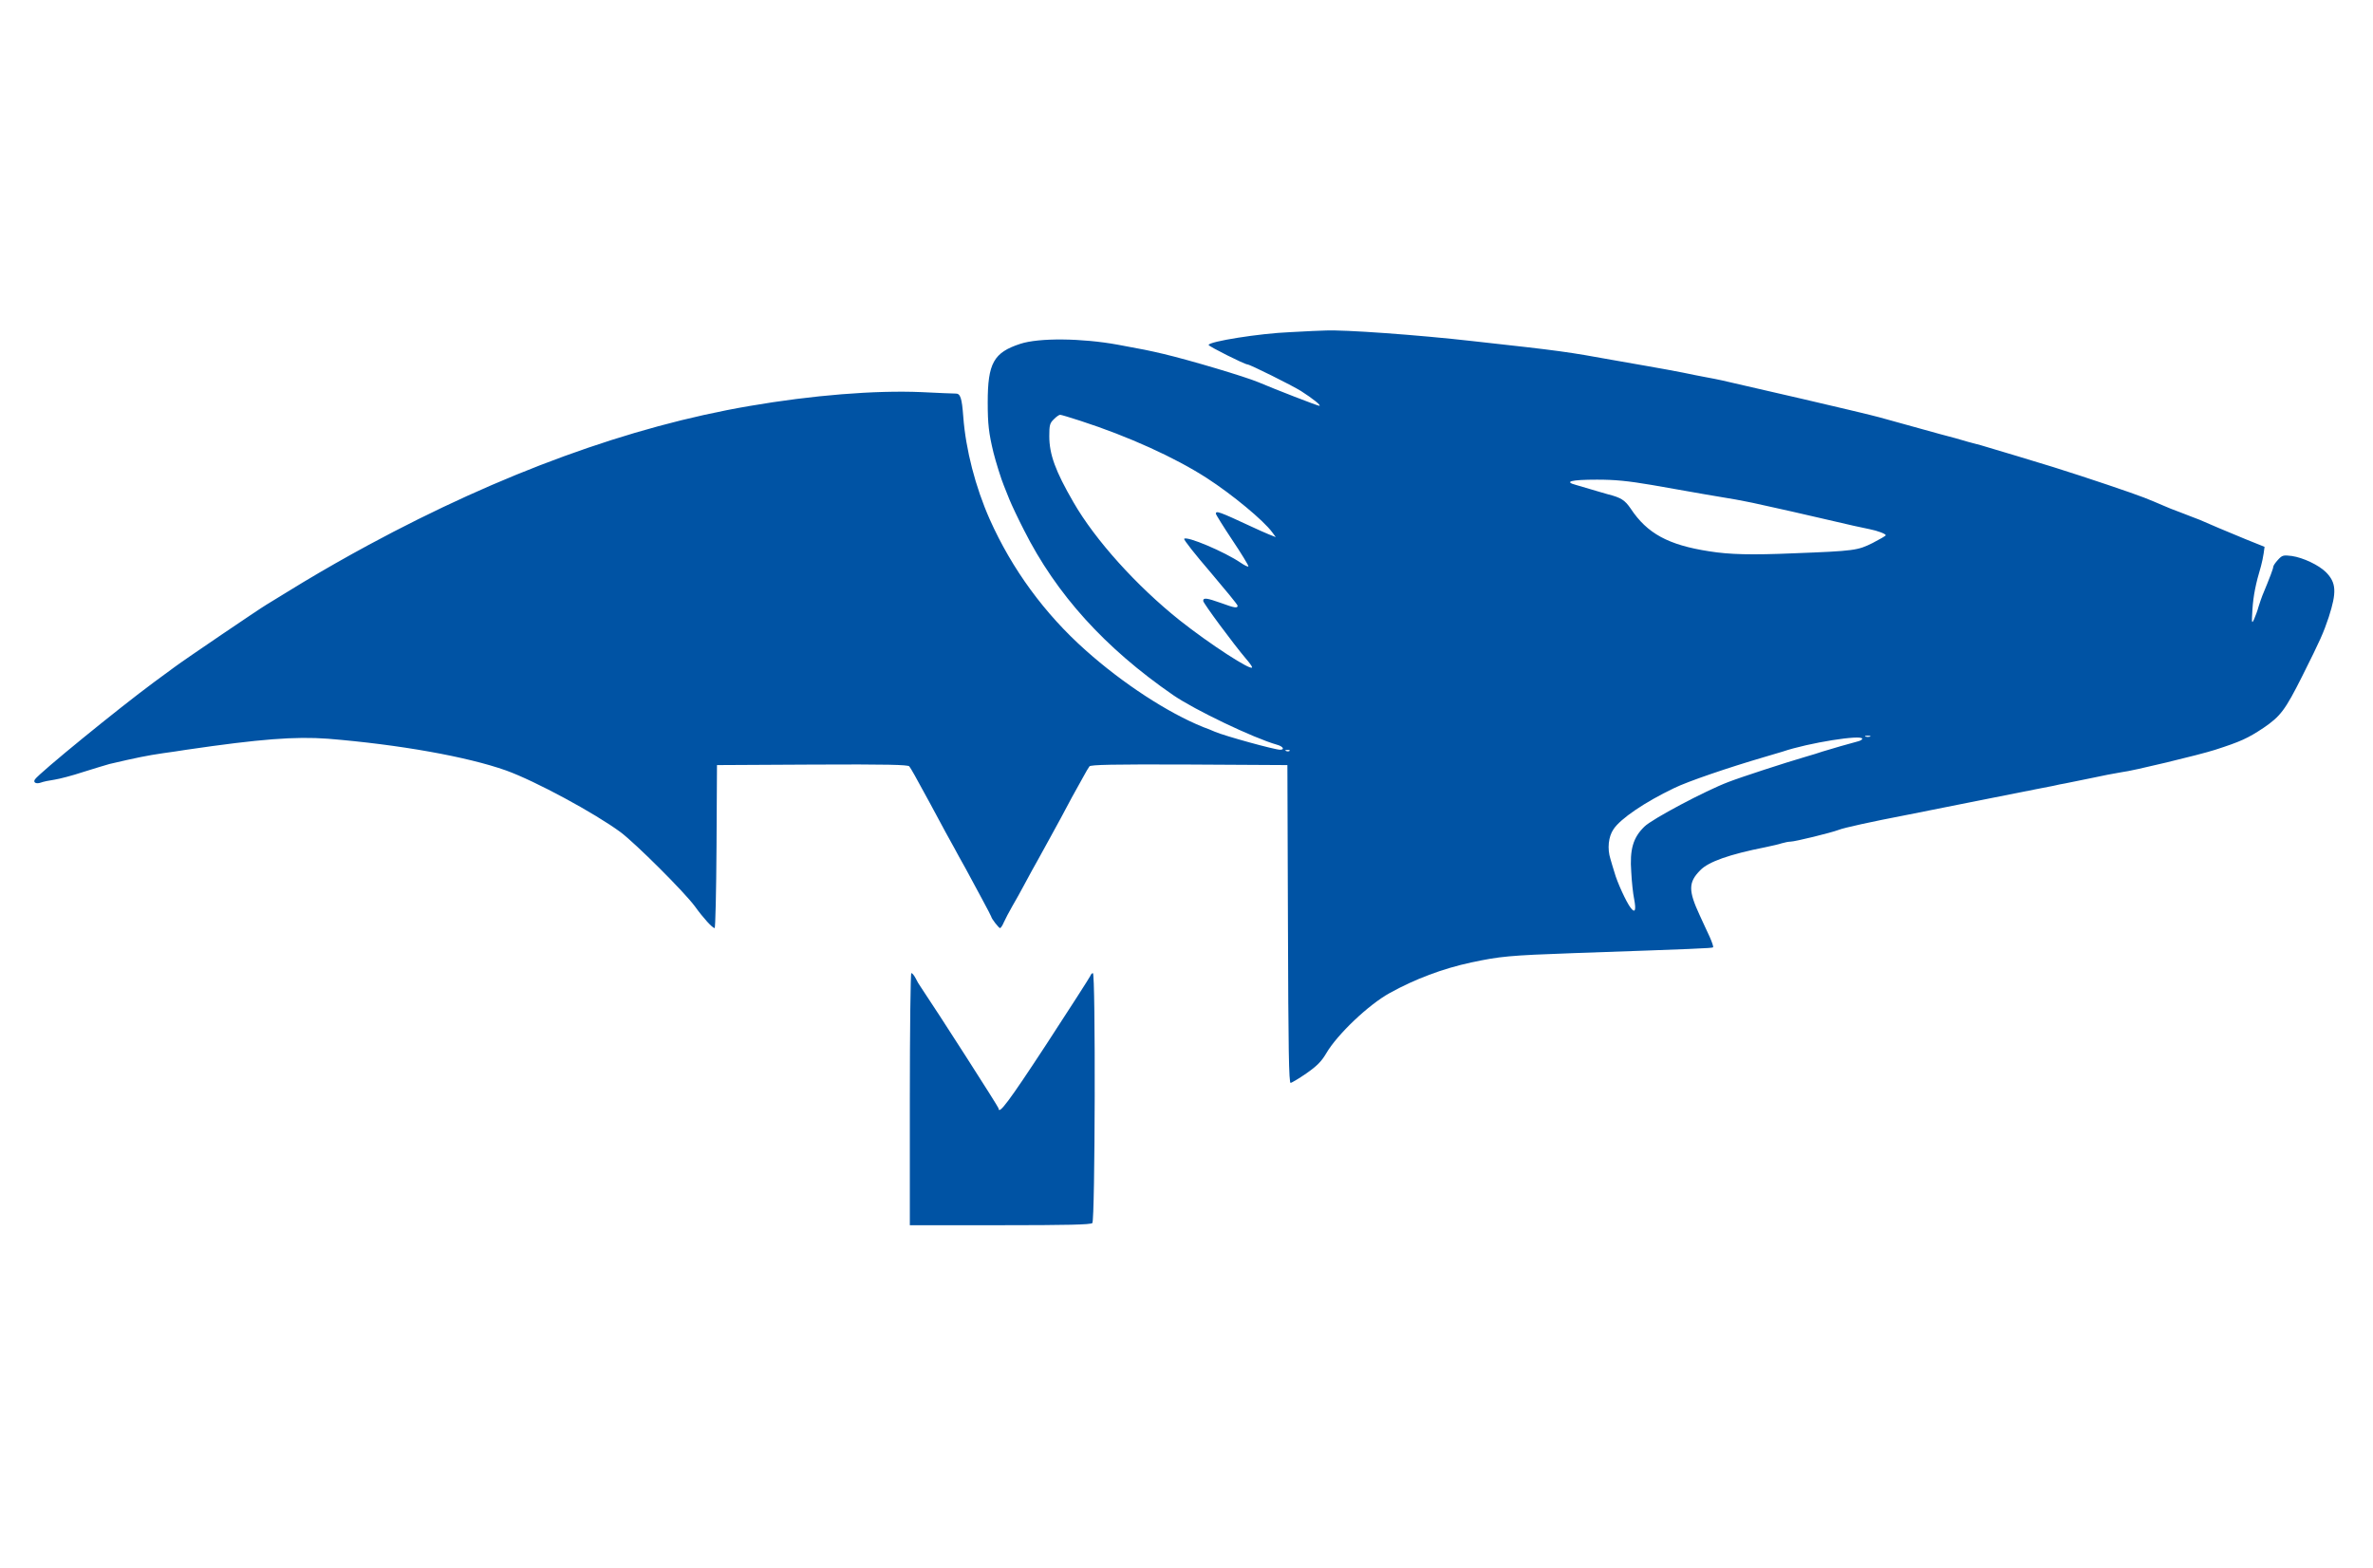 <svg width="56" height="37" viewBox="0 0 56 37" fill="none" xmlns="http://www.w3.org/2000/svg">
<path d="M30.441 7.839C29.727 7.868 28.522 8.06 28.522 8.141C28.522 8.174 29.372 8.6 29.437 8.6C29.496 8.6 30.483 9.092 30.702 9.228C30.988 9.411 31.193 9.577 31.133 9.577C31.094 9.577 30.082 9.185 29.698 9.021C29.385 8.889 28.086 8.502 27.454 8.352C27.112 8.272 26.967 8.242 26.385 8.136C25.527 7.979 24.518 7.97 24.079 8.114C23.45 8.319 23.309 8.57 23.309 9.496C23.309 10.007 23.334 10.223 23.445 10.682C23.494 10.881 23.63 11.32 23.693 11.468C23.712 11.515 23.771 11.66 23.821 11.788C23.872 11.914 24.027 12.242 24.164 12.509C24.929 14.028 26.074 15.293 27.689 16.407C28.198 16.756 29.581 17.418 30.137 17.576C30.278 17.614 30.325 17.694 30.21 17.694C30.082 17.694 28.911 17.372 28.672 17.27C28.581 17.23 28.488 17.192 28.394 17.159C27.561 16.823 26.497 16.131 25.617 15.344C24.653 14.486 23.882 13.434 23.356 12.255C23.018 11.493 22.789 10.605 22.732 9.832C22.699 9.39 22.664 9.283 22.549 9.288C22.511 9.288 22.147 9.275 21.746 9.254C20.655 9.207 19.165 9.327 17.69 9.581C14.87 10.062 11.827 11.171 8.696 12.862C8.175 13.144 7.66 13.437 7.152 13.742C7.093 13.777 6.905 13.891 6.734 13.997C6.564 14.104 6.363 14.222 6.29 14.269C6.128 14.364 4.337 15.579 4.123 15.74C4.043 15.799 3.82 15.965 3.632 16.101C2.782 16.73 0.932 18.239 0.825 18.393C0.774 18.469 0.855 18.508 0.965 18.469C1.022 18.447 1.166 18.417 1.283 18.401C1.402 18.383 1.71 18.303 1.966 18.218C2.226 18.136 2.505 18.052 2.585 18.03C3.218 17.882 3.474 17.83 3.845 17.776C4.013 17.754 4.261 17.716 4.4 17.694C6.136 17.44 6.965 17.377 7.738 17.434C9.417 17.571 11.024 17.857 11.943 18.183C12.632 18.431 14.032 19.188 14.647 19.641C15.003 19.91 16.147 21.048 16.4 21.392C16.596 21.665 16.814 21.903 16.865 21.903C16.882 21.903 16.903 21.035 16.909 19.977L16.92 18.056L19.169 18.044C20.938 18.035 21.428 18.048 21.458 18.086C21.501 18.142 21.604 18.325 21.942 18.948C22.263 19.548 22.421 19.837 22.519 20.01C22.57 20.105 22.689 20.325 22.789 20.5C22.881 20.674 23.056 20.997 23.176 21.218C23.296 21.439 23.393 21.627 23.393 21.635C23.393 21.673 23.57 21.903 23.6 21.903C23.617 21.903 23.66 21.838 23.689 21.767C23.723 21.69 23.813 21.52 23.886 21.392C23.963 21.264 24.099 21.015 24.193 20.84C24.288 20.666 24.416 20.423 24.485 20.308C24.672 19.972 24.869 19.608 25.032 19.311C25.204 18.982 25.382 18.656 25.565 18.332C25.62 18.226 25.689 18.114 25.71 18.086C25.745 18.048 26.249 18.035 28.07 18.043L30.381 18.056L30.394 21.809C30.403 24.766 30.415 25.558 30.458 25.558C30.483 25.552 30.654 25.454 30.83 25.331C31.078 25.158 31.184 25.052 31.299 24.856C31.56 24.41 32.3 23.708 32.795 23.436C33.398 23.102 34.045 22.86 34.718 22.714C35.401 22.57 35.602 22.548 37.154 22.493C39.986 22.395 40.405 22.378 40.426 22.357C40.44 22.345 40.402 22.234 40.345 22.106C40.285 21.983 40.183 21.753 40.111 21.6C39.841 21.018 39.841 20.823 40.124 20.538C40.315 20.338 40.81 20.163 41.662 19.994C41.802 19.964 41.978 19.926 42.049 19.901C42.123 19.879 42.212 19.863 42.25 19.863C42.359 19.863 43.208 19.654 43.388 19.586C43.511 19.535 44.178 19.39 44.973 19.237C45.318 19.169 46.217 18.991 46.96 18.841C47.43 18.749 47.921 18.65 48.049 18.625C48.177 18.601 48.362 18.562 48.455 18.546C48.549 18.524 48.672 18.497 48.733 18.489C48.792 18.477 49.092 18.417 49.396 18.354C49.624 18.304 49.853 18.26 50.083 18.221C50.297 18.201 51.909 17.814 52.279 17.694C52.87 17.503 53.044 17.426 53.417 17.177C53.817 16.904 53.929 16.756 54.326 15.965C54.767 15.085 54.83 14.937 54.955 14.566C55.146 13.976 55.135 13.751 54.89 13.504C54.719 13.334 54.351 13.16 54.083 13.121C53.883 13.096 53.856 13.104 53.758 13.211C53.698 13.275 53.646 13.351 53.646 13.377C53.646 13.415 53.578 13.602 53.387 14.061C53.368 14.108 53.33 14.222 53.3 14.315C53.276 14.41 53.224 14.541 53.194 14.613C53.139 14.732 53.134 14.711 53.155 14.38C53.177 14.052 53.232 13.777 53.357 13.359C53.379 13.279 53.408 13.143 53.42 13.058L53.441 12.905L52.998 12.727C52.536 12.536 52.138 12.37 51.909 12.267C51.83 12.239 51.639 12.162 51.481 12.102C51.318 12.042 51.122 11.966 51.041 11.927C50.892 11.862 50.743 11.8 50.592 11.741C50.305 11.63 49.306 11.29 48.455 11.023C47.886 10.848 47.317 10.677 46.747 10.508C46.546 10.457 46.347 10.402 46.148 10.342C46.08 10.324 45.912 10.278 45.784 10.245C45.032 10.037 44.837 9.985 44.567 9.908C44.418 9.865 44.268 9.826 44.118 9.789C44.037 9.769 43.816 9.718 43.628 9.671C43.298 9.589 41.918 9.272 41.17 9.1L40.636 8.977C40.541 8.956 40.372 8.922 40.252 8.901C40.136 8.879 39.892 8.832 39.716 8.794C39.542 8.761 39.166 8.688 38.883 8.641C38.602 8.592 38.265 8.532 38.136 8.51C36.956 8.297 36.877 8.285 34.761 8.051C33.457 7.903 31.704 7.778 31.277 7.8C31.209 7.8 30.83 7.817 30.441 7.839ZM25.501 9.933C26.63 10.299 27.727 10.797 28.479 11.282C29.077 11.668 29.821 12.285 30.022 12.561L30.107 12.676L29.945 12.612C29.856 12.574 29.668 12.493 29.526 12.425C28.775 12.075 28.693 12.047 28.693 12.123C28.693 12.143 28.868 12.425 29.077 12.739C29.292 13.058 29.461 13.339 29.461 13.364C29.461 13.386 29.382 13.351 29.282 13.283C28.898 13.02 27.996 12.641 27.945 12.717C27.932 12.739 28.209 13.091 28.565 13.504C28.914 13.916 29.206 14.269 29.206 14.295C29.206 14.358 29.137 14.35 28.813 14.23C28.479 14.112 28.394 14.099 28.394 14.181C28.394 14.235 29.116 15.208 29.402 15.544C29.483 15.637 29.548 15.727 29.548 15.748C29.548 15.85 28.547 15.2 27.839 14.639C26.826 13.831 25.846 12.747 25.331 11.851C24.907 11.119 24.762 10.725 24.762 10.291C24.762 10.037 24.774 9.985 24.869 9.895C24.924 9.837 24.993 9.789 25.018 9.789C25.043 9.789 25.258 9.854 25.501 9.933ZM38.991 11.447C39.4 11.52 39.961 11.617 40.23 11.665C40.5 11.711 40.829 11.766 40.957 11.788C41.085 11.813 41.267 11.846 41.362 11.867C41.456 11.889 41.64 11.927 41.769 11.957C42.191 12.051 42.294 12.072 42.986 12.233C43.729 12.408 43.892 12.441 44.118 12.488C44.311 12.526 44.502 12.599 44.502 12.632C44.502 12.646 44.362 12.727 44.191 12.815C43.84 12.99 43.767 13.003 42.324 13.058C41.341 13.1 40.815 13.088 40.337 13.011C39.37 12.862 38.872 12.591 38.483 12.004C38.346 11.804 38.257 11.744 37.944 11.665C37.829 11.63 37.653 11.583 37.56 11.553C37.465 11.523 37.303 11.476 37.2 11.447C36.893 11.367 37.068 11.32 37.688 11.32C38.115 11.32 38.414 11.349 38.991 11.447ZM44.131 17.385C44.096 17.393 44.06 17.393 44.025 17.385C43.995 17.372 44.016 17.363 44.076 17.363C44.135 17.363 44.156 17.372 44.132 17.385L44.131 17.385ZM43.947 17.435C43.947 17.456 43.897 17.486 43.832 17.5C43.699 17.533 43.178 17.683 43.007 17.737C42.947 17.759 42.755 17.819 42.58 17.869C42.139 17.997 41.072 18.344 40.786 18.456C40.247 18.66 38.981 19.331 38.804 19.51C38.538 19.769 38.456 20.049 38.496 20.584C38.507 20.81 38.538 21.095 38.564 21.218C38.615 21.486 38.585 21.559 38.483 21.426C38.38 21.294 38.162 20.819 38.098 20.584C38.063 20.48 38.025 20.338 38.004 20.27C37.927 20.029 37.957 19.743 38.077 19.57C38.238 19.322 38.82 18.928 39.503 18.601C39.828 18.442 40.772 18.119 41.64 17.865C41.815 17.814 42.008 17.754 42.068 17.738C42.683 17.529 43.947 17.33 43.947 17.435ZM30.433 17.721C30.419 17.733 30.381 17.738 30.351 17.724C30.316 17.712 30.33 17.699 30.376 17.699C30.424 17.694 30.449 17.708 30.433 17.721Z" fill="#0053A4"/>
<path d="M21.471 25.94V28.915H23.6C25.198 28.915 25.74 28.902 25.778 28.864C25.843 28.8 25.857 22.965 25.791 22.965C25.77 22.965 25.74 22.999 25.727 23.037C25.71 23.075 25.244 23.802 24.689 24.652C23.809 25.995 23.565 26.323 23.565 26.157C23.565 26.127 22.108 23.854 21.736 23.304C21.686 23.233 21.642 23.158 21.604 23.08C21.569 23.015 21.528 22.965 21.506 22.965C21.488 22.965 21.471 24.304 21.471 25.94Z" fill="#0053A4"/>
</svg>
